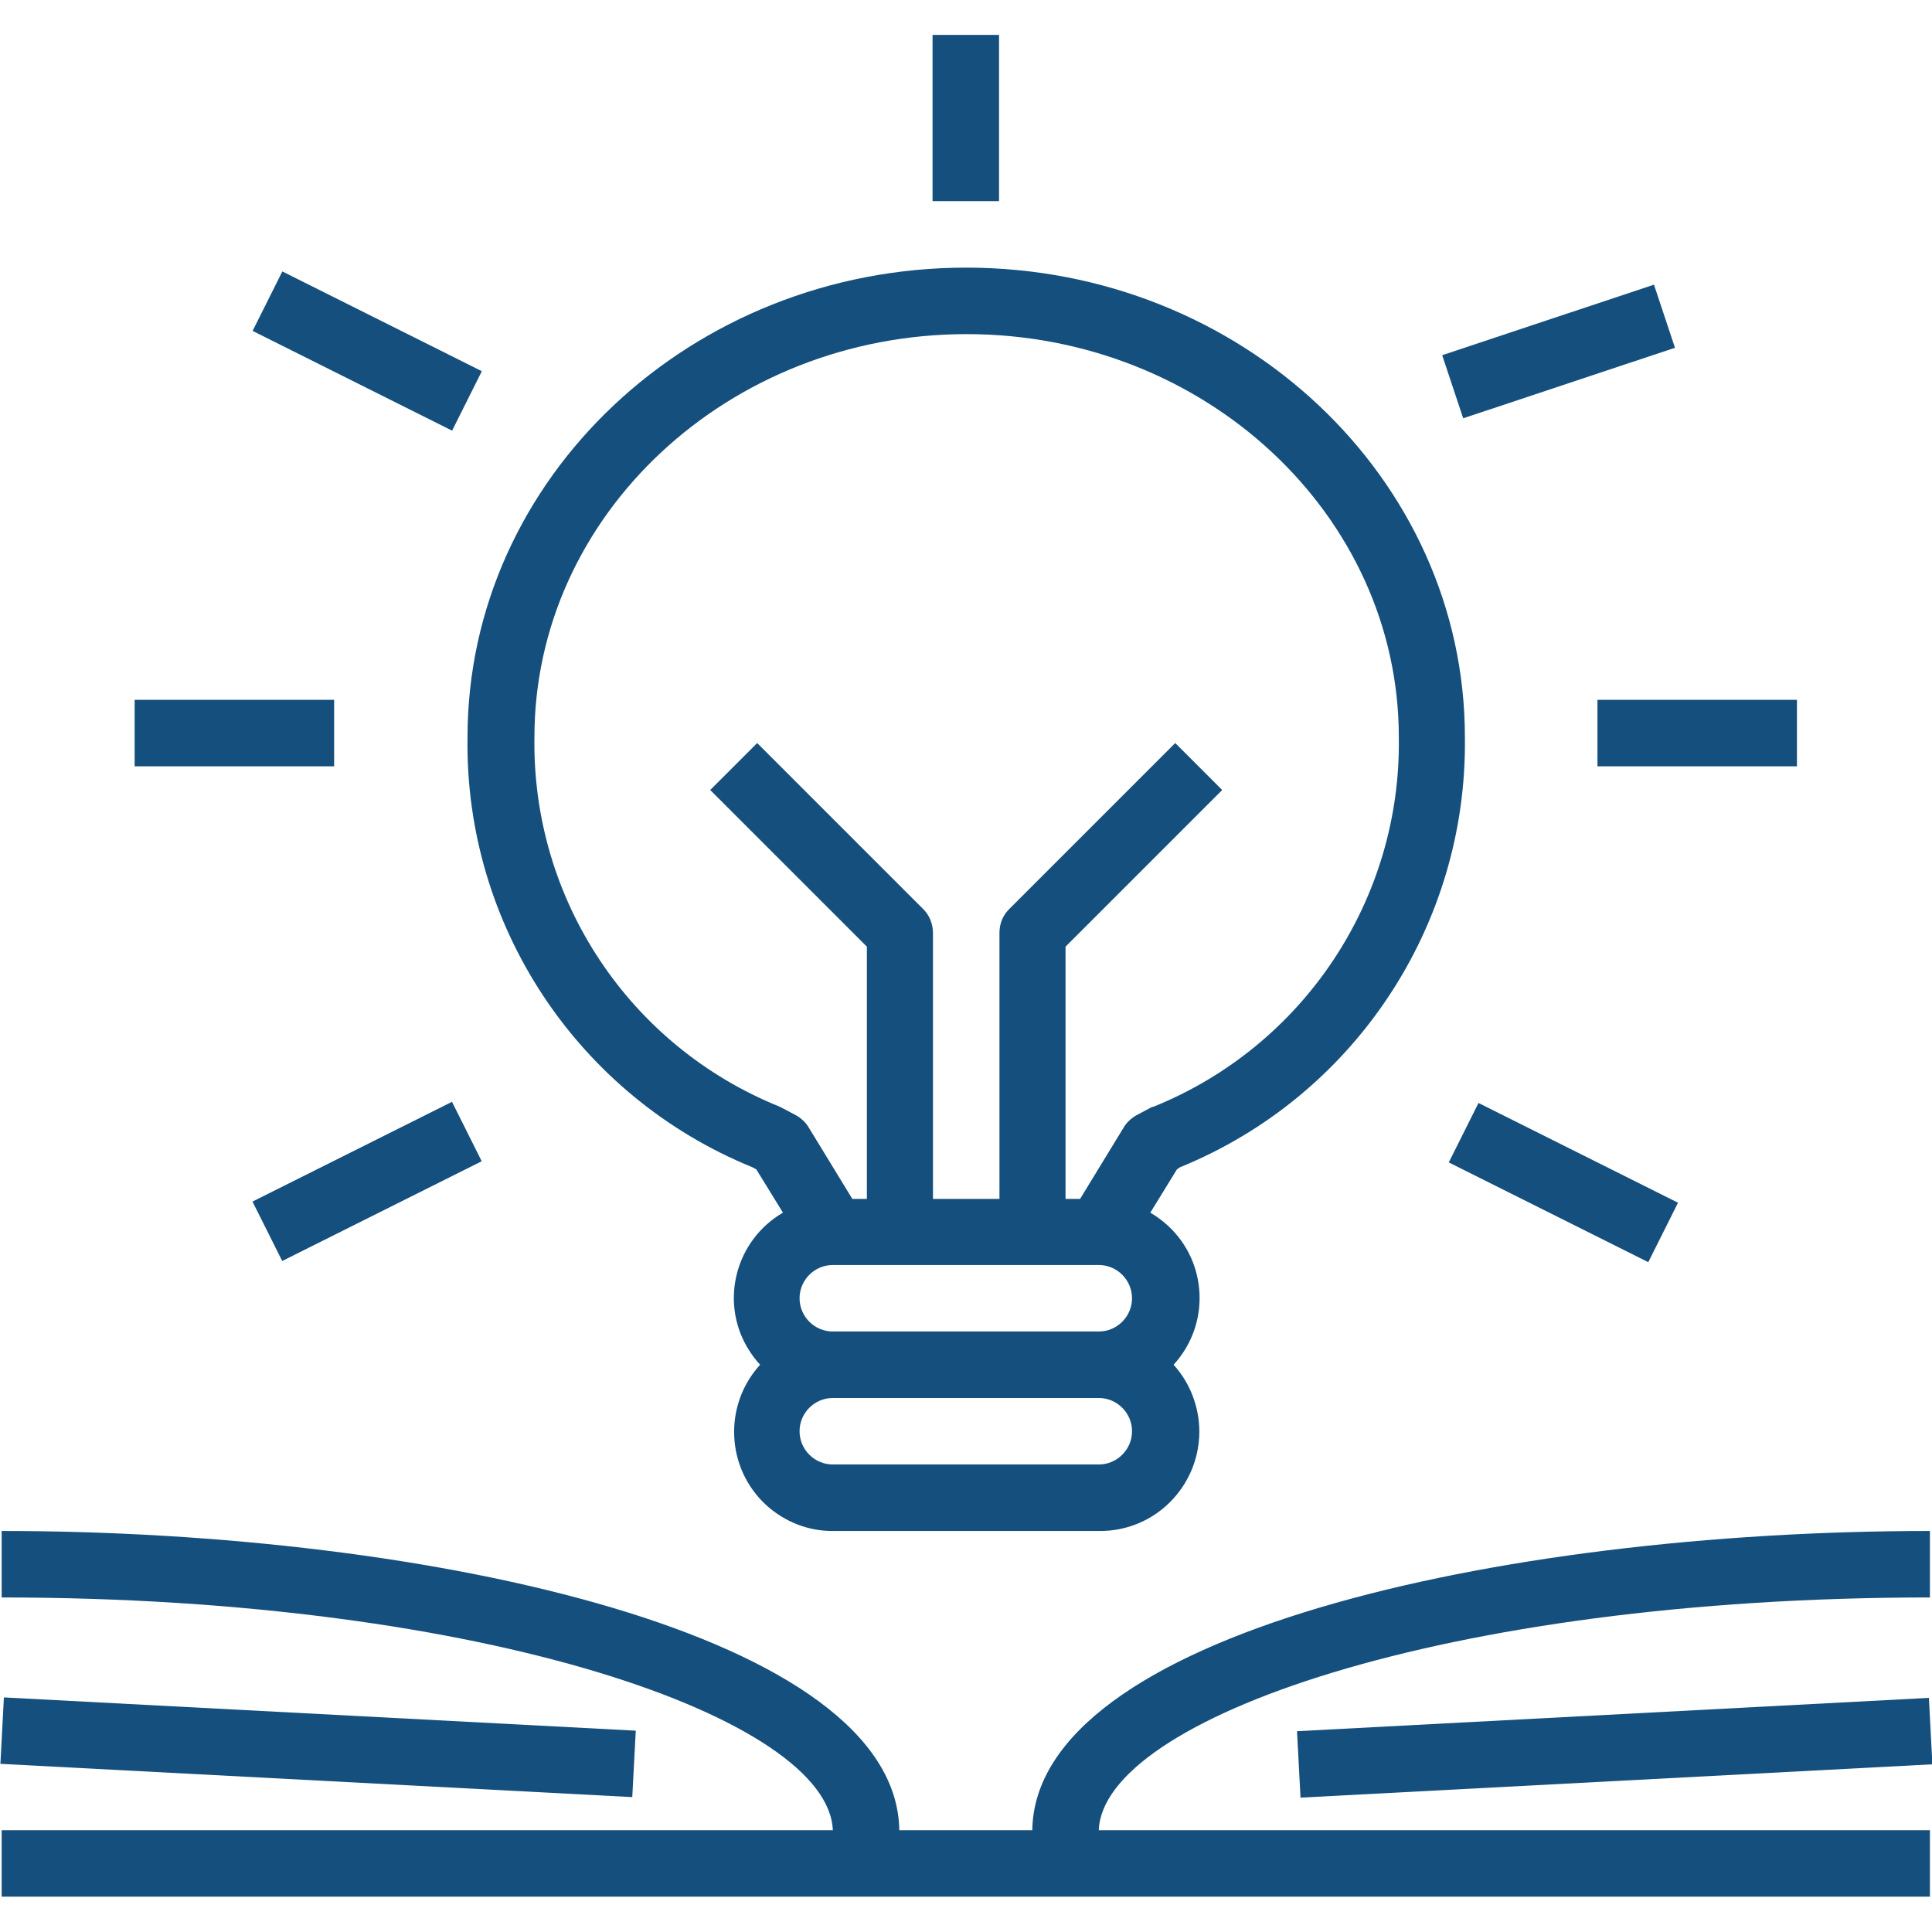 <?xml version="1.0" encoding="utf-8"?>
<!-- Generator: Adobe Illustrator 23.0.4, SVG Export Plug-In . SVG Version: 6.00 Build 0)  -->
<svg version="1.1" id="Capa_1" xmlns="http://www.w3.org/2000/svg" xmlns:xlink="http://www.w3.org/1999/xlink" x="0px" y="0px"
	 viewBox="0 0 464.9 464.9" style="enable-background:new 0 0 464.9 464.9;" xml:space="preserve">
<style type="text/css">
	.st0{fill:#154F7D;}
</style>
<g>
	<g>
		<path class="st0" d="M283.9,280.9c42-17.1,69.2-58.2,68.6-103.5c0-62.3-53.8-113-120-113s-120,50.7-120,113
			c-0.7,45.3,26.6,86.4,68.6,103.5l0.9,0.5l6.4,10.4c-11.3,6.6-15.2,21.1-8.6,32.4c0.9,1.5,1.9,2.9,3.1,4.2
			c-8.9,9.8-8.2,24.9,1.5,33.8c4.4,4,10.2,6.3,16.2,6.2h64c13.2,0.1,23.9-10.6,24-23.8c0-6-2.2-11.8-6.2-16.2
			c8.9-9.7,8.2-24.7-1.4-33.5c-1.3-1.2-2.7-2.2-4.2-3.1l6.4-10.4L283.9,280.9z M264.4,352.4h-64c-4.4,0-8-3.6-8-8s3.6-8,8-8h64
			c4.4,0,8,3.6,8,8S268.8,352.4,264.4,352.4z M264.4,320.4h-64c-4.4,0-8-3.6-8-8s3.6-8,8-8h64c4.4,0,8,3.6,8,8
			S268.8,320.4,264.4,320.4z M276.6,266.7l-3.2,1.7c-1.2,0.7-2.3,1.7-3,2.9l-10.5,17.2h-3.5v-60.7l37.7-37.7l-11.3-11.3l-40,40
			c-1.5,1.5-2.3,3.5-2.3,5.7v64h-16v-64c0-2.1-0.8-4.2-2.3-5.7l-40-40l-11.3,11.3l37.7,37.7v60.7h-3.5l-10.5-17.2
			c-0.7-1.2-1.8-2.2-3-2.9l-3.2-1.7c-0.3-0.1-0.5-0.3-0.8-0.4c-36.2-14.6-59.6-49.9-59-88.9c0-53.5,46.7-97,104-97s104,43.5,104,97
			c0.6,39-22.9,74.3-59,88.9C277.1,266.4,276.9,266.5,276.6,266.7z"/>
	</g>
</g>
<g>
	<g>
		
			<rect x="80.4" y="57.6" transform="matrix(0.447 -0.894 0.894 0.447 -26.648 125.755)" class="st0" width="16" height="53.7"/>
	</g>
</g>
<g>
	<g>
		
			<rect x="348.1" y="76.4" transform="matrix(0.949 -0.316 0.316 0.949 -7.454 122.966)" class="st0" width="53.7" height="16"/>
	</g>
</g>
<g>
	<g>
		<rect x="32.4" y="168.4" class="st0" width="48" height="16"/>
	</g>
</g>
<g>
	<g>
		<rect x="384.4" y="168.4" class="st0" width="48" height="16"/>
	</g>
</g>
<g>
	<g>
		
			<rect x="61.6" y="276.4" transform="matrix(0.894 -0.447 0.447 0.894 -117.865 69.568)" class="st0" width="53.7" height="16"/>
	</g>
</g>
<g>
	<g>
		
			<rect x="368.4" y="257.6" transform="matrix(0.447 -0.894 0.894 0.447 -46.348 493.916)" class="st0" width="16" height="53.7"/>
	</g>
</g>
<g>
	<g>
		<rect x="224.4" y="8.4" class="st0" width="16" height="40"/>
	</g>
</g>
<g>
	<g>
		<path class="st0" d="M464.4,384.4v-16c-104.4,0-215.3,25.2-216,72h-32c-0.7-46.8-111.6-72-216-72v16c117.2,0,199,29.4,200,56H0.4
			v16h464v-16h-200C265.4,413.8,347.2,384.4,464.4,384.4z"/>
	</g>
</g>
<g>
	<g>
		
			<rect x="68.4" y="344.3" transform="matrix(5.260082e-02 -0.999 0.999 5.260082e-02 -347.457 474.657)" class="st0" width="16" height="152.2"/>
	</g>
</g>
<g>
	<g>
		
			<rect x="312.3" y="412.4" transform="matrix(0.999 -5.270055e-02 5.270055e-02 0.999 -21.618 21.054)" class="st0" width="152.2" height="16"/>
	</g>
</g>
</svg>
